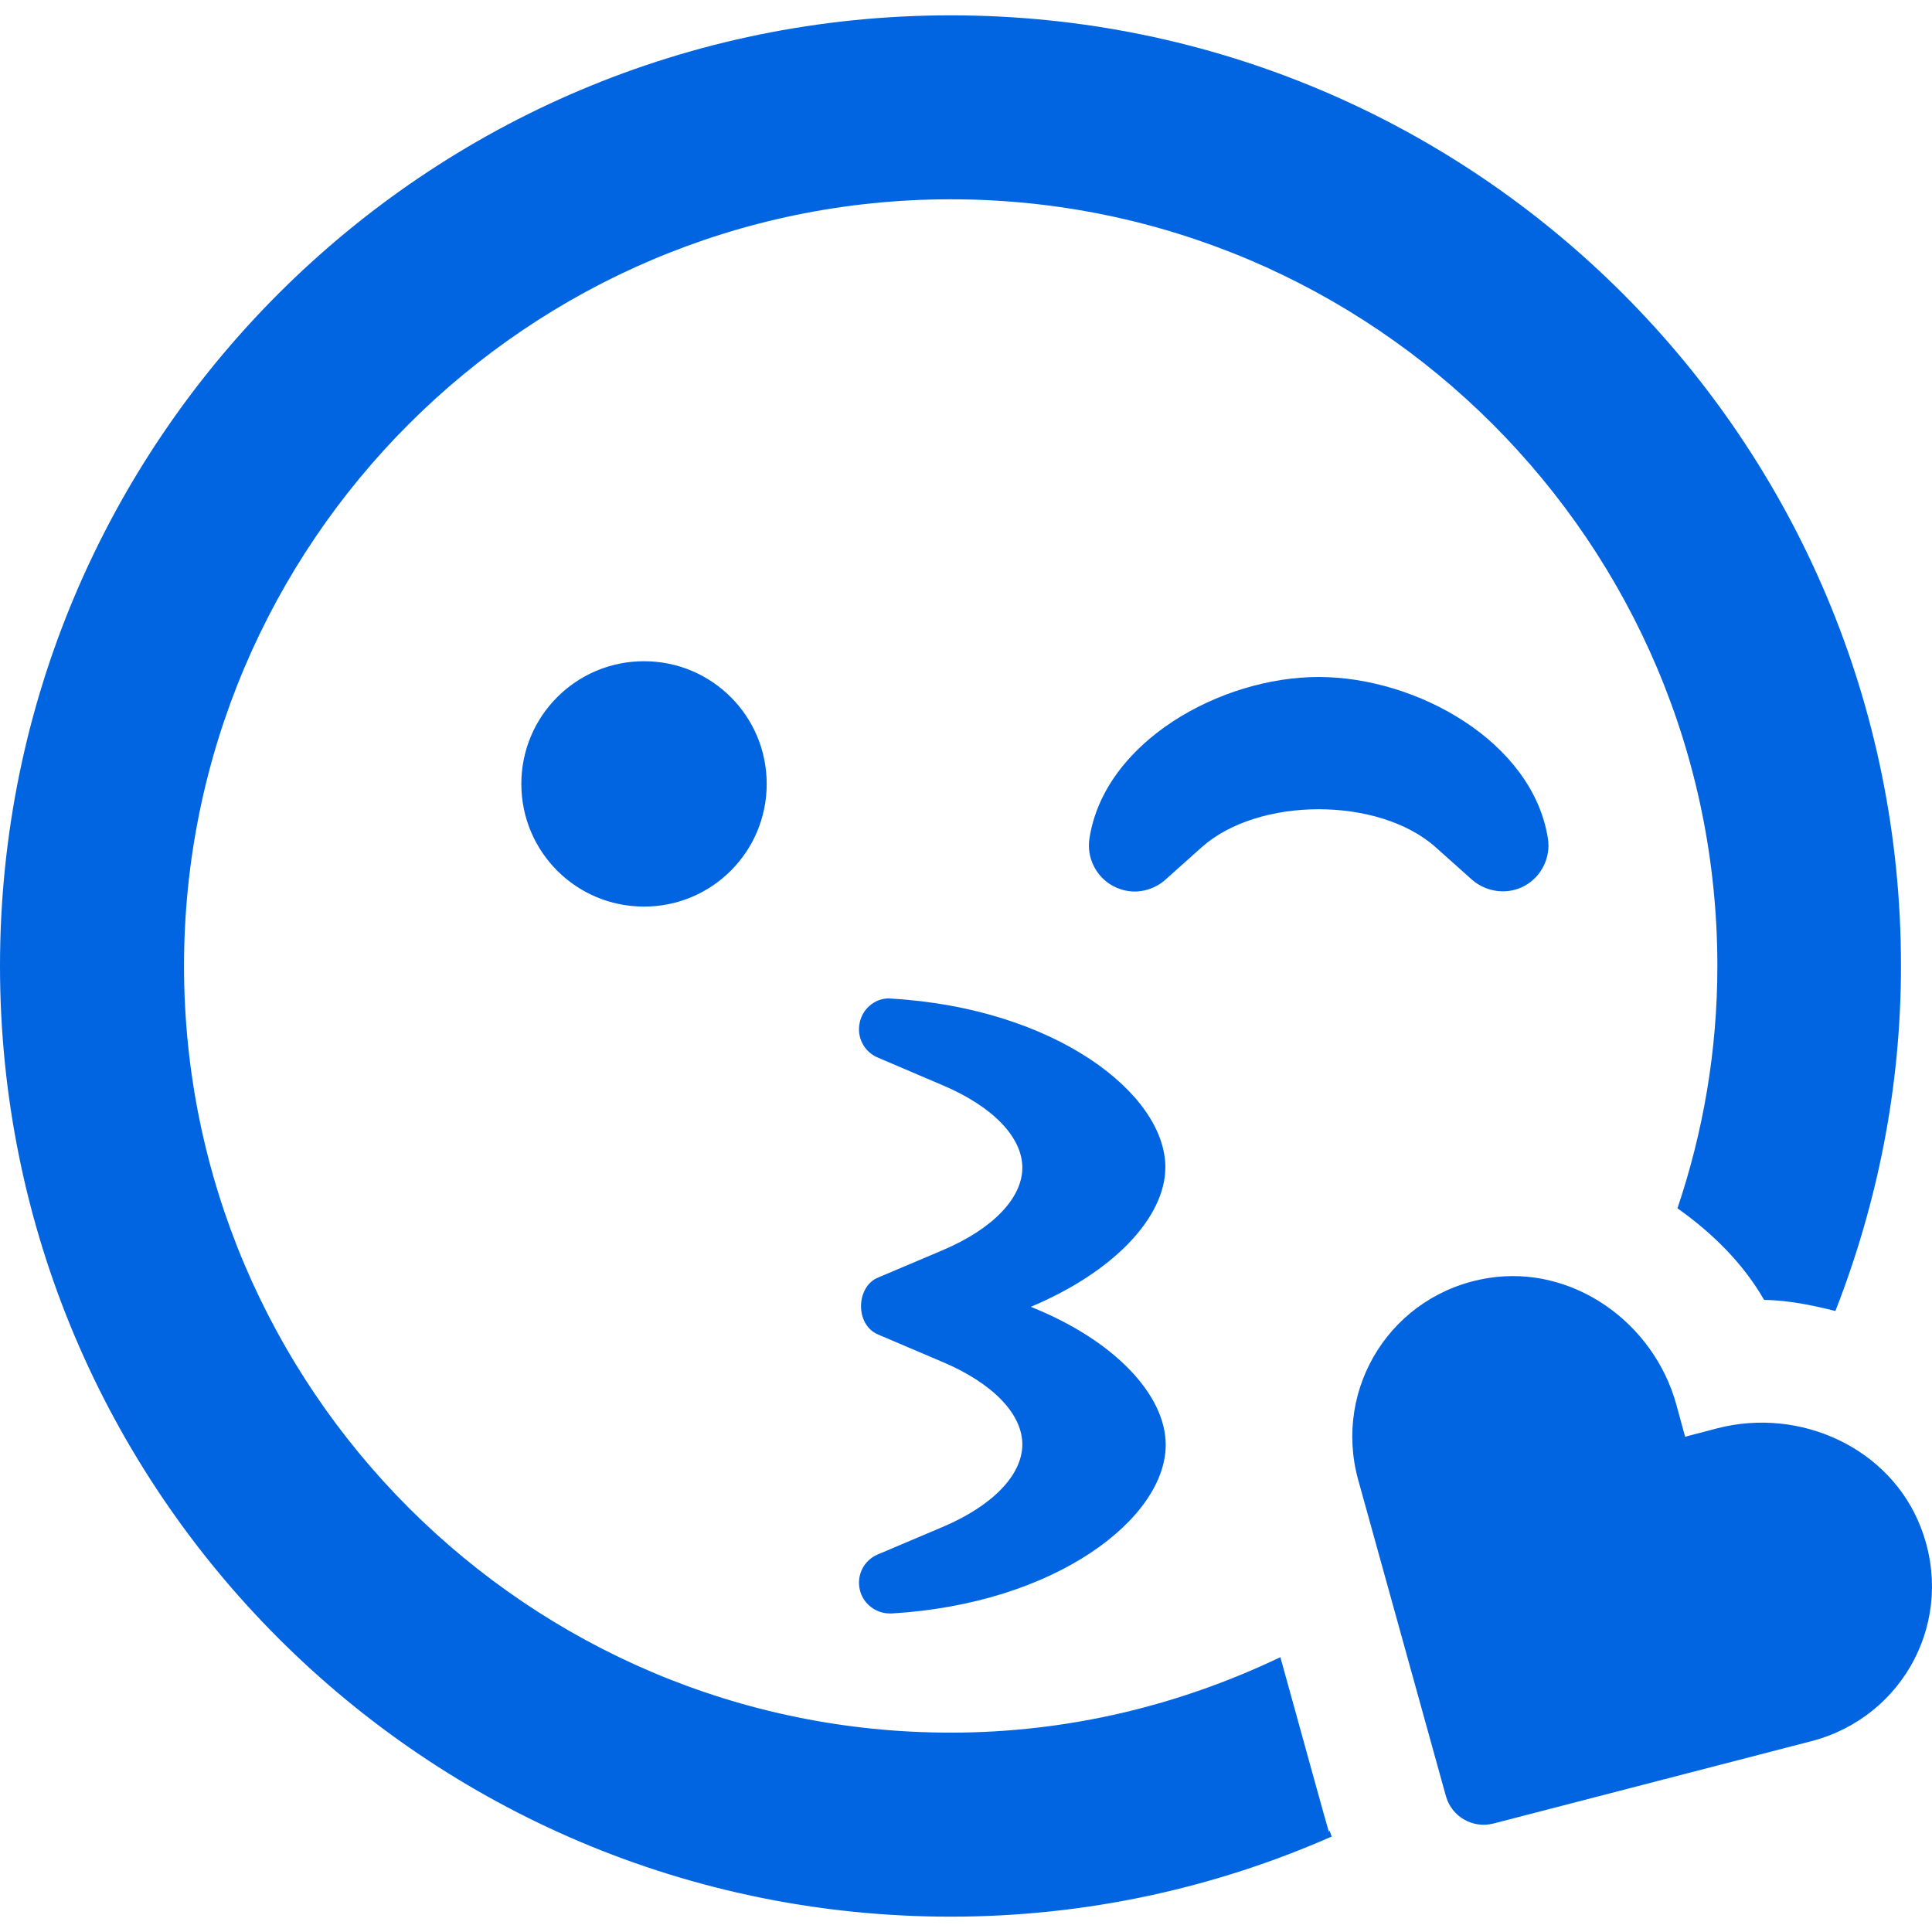 <svg width="32" height="32" viewBox="0 0 32 32" fill="none" xmlns="http://www.w3.org/2000/svg">
 <path  d= "M19.302 19.333C19.302 18.114 17.473 16.698 14.762 16.54C14.521 16.514 14.292 16.692 14.241 16.933C14.184 17.175 14.311 17.422 14.54 17.517L15.613 17.975C16.438 18.324 16.933 18.832 16.933 19.34C16.933 19.848 16.438 20.356 15.619 20.705L14.54 21.162C14.178 21.314 14.159 21.937 14.54 22.102L15.613 22.559C16.438 22.908 16.933 23.416 16.933 23.924C16.933 24.432 16.438 24.94 15.619 25.289L14.54 25.746C14.311 25.841 14.184 26.089 14.241 26.33C14.292 26.559 14.502 26.724 14.737 26.724H14.768C17.486 26.565 19.308 25.149 19.308 23.93C19.308 23.105 18.457 22.197 17.073 21.645C18.451 21.067 19.302 20.159 19.302 19.333ZM23.778 14.032L24.381 14.571C24.622 14.781 24.972 14.825 25.251 14.673C25.53 14.521 25.689 14.203 25.638 13.886C25.384 12.286 23.467 11.213 21.841 11.213C20.216 11.213 18.292 12.286 18.045 13.886C17.994 14.203 18.153 14.521 18.432 14.673C18.8 14.87 19.143 14.717 19.302 14.571L19.905 14.032C20.845 13.194 22.838 13.194 23.778 14.032ZM8.635 12.984C8.635 14.108 9.543 15.016 10.667 15.016C11.791 15.016 12.699 14.108 12.699 12.984C12.699 11.86 11.791 10.952 10.667 10.952C9.543 10.952 8.635 11.86 8.635 12.984ZM31.816 25.302C31.308 23.981 29.816 23.302 28.445 23.657L27.911 23.797L27.765 23.264C27.391 21.905 26.051 20.946 24.654 21.168C23.054 21.422 22.076 22.984 22.495 24.508L23.95 29.753C24.045 30.089 24.394 30.292 24.737 30.203L30.007 28.838C31.537 28.438 32.4 26.819 31.816 25.302ZM21.207 27.448C19.549 28.241 17.702 28.698 15.746 28.698C8.743 28.698 3.048 23.003 3.048 16C3.048 8.997 8.743 3.301 15.746 3.301C22.75 3.301 28.445 8.997 28.445 16C28.445 17.403 28.21 18.749 27.784 20.013C28.356 20.419 28.864 20.914 29.219 21.53C29.626 21.537 30.019 21.619 30.4 21.714C31.092 19.943 31.486 18.019 31.486 16C31.492 7.301 24.445 0.254 15.746 0.254C7.048 0.254 0 7.301 0 16C0 24.698 7.048 31.746 15.746 31.746C17.994 31.746 20.121 31.27 22.057 30.419C21.899 29.956 22.33 31.511 21.207 27.448Z" fill="#0165E1" /></svg>